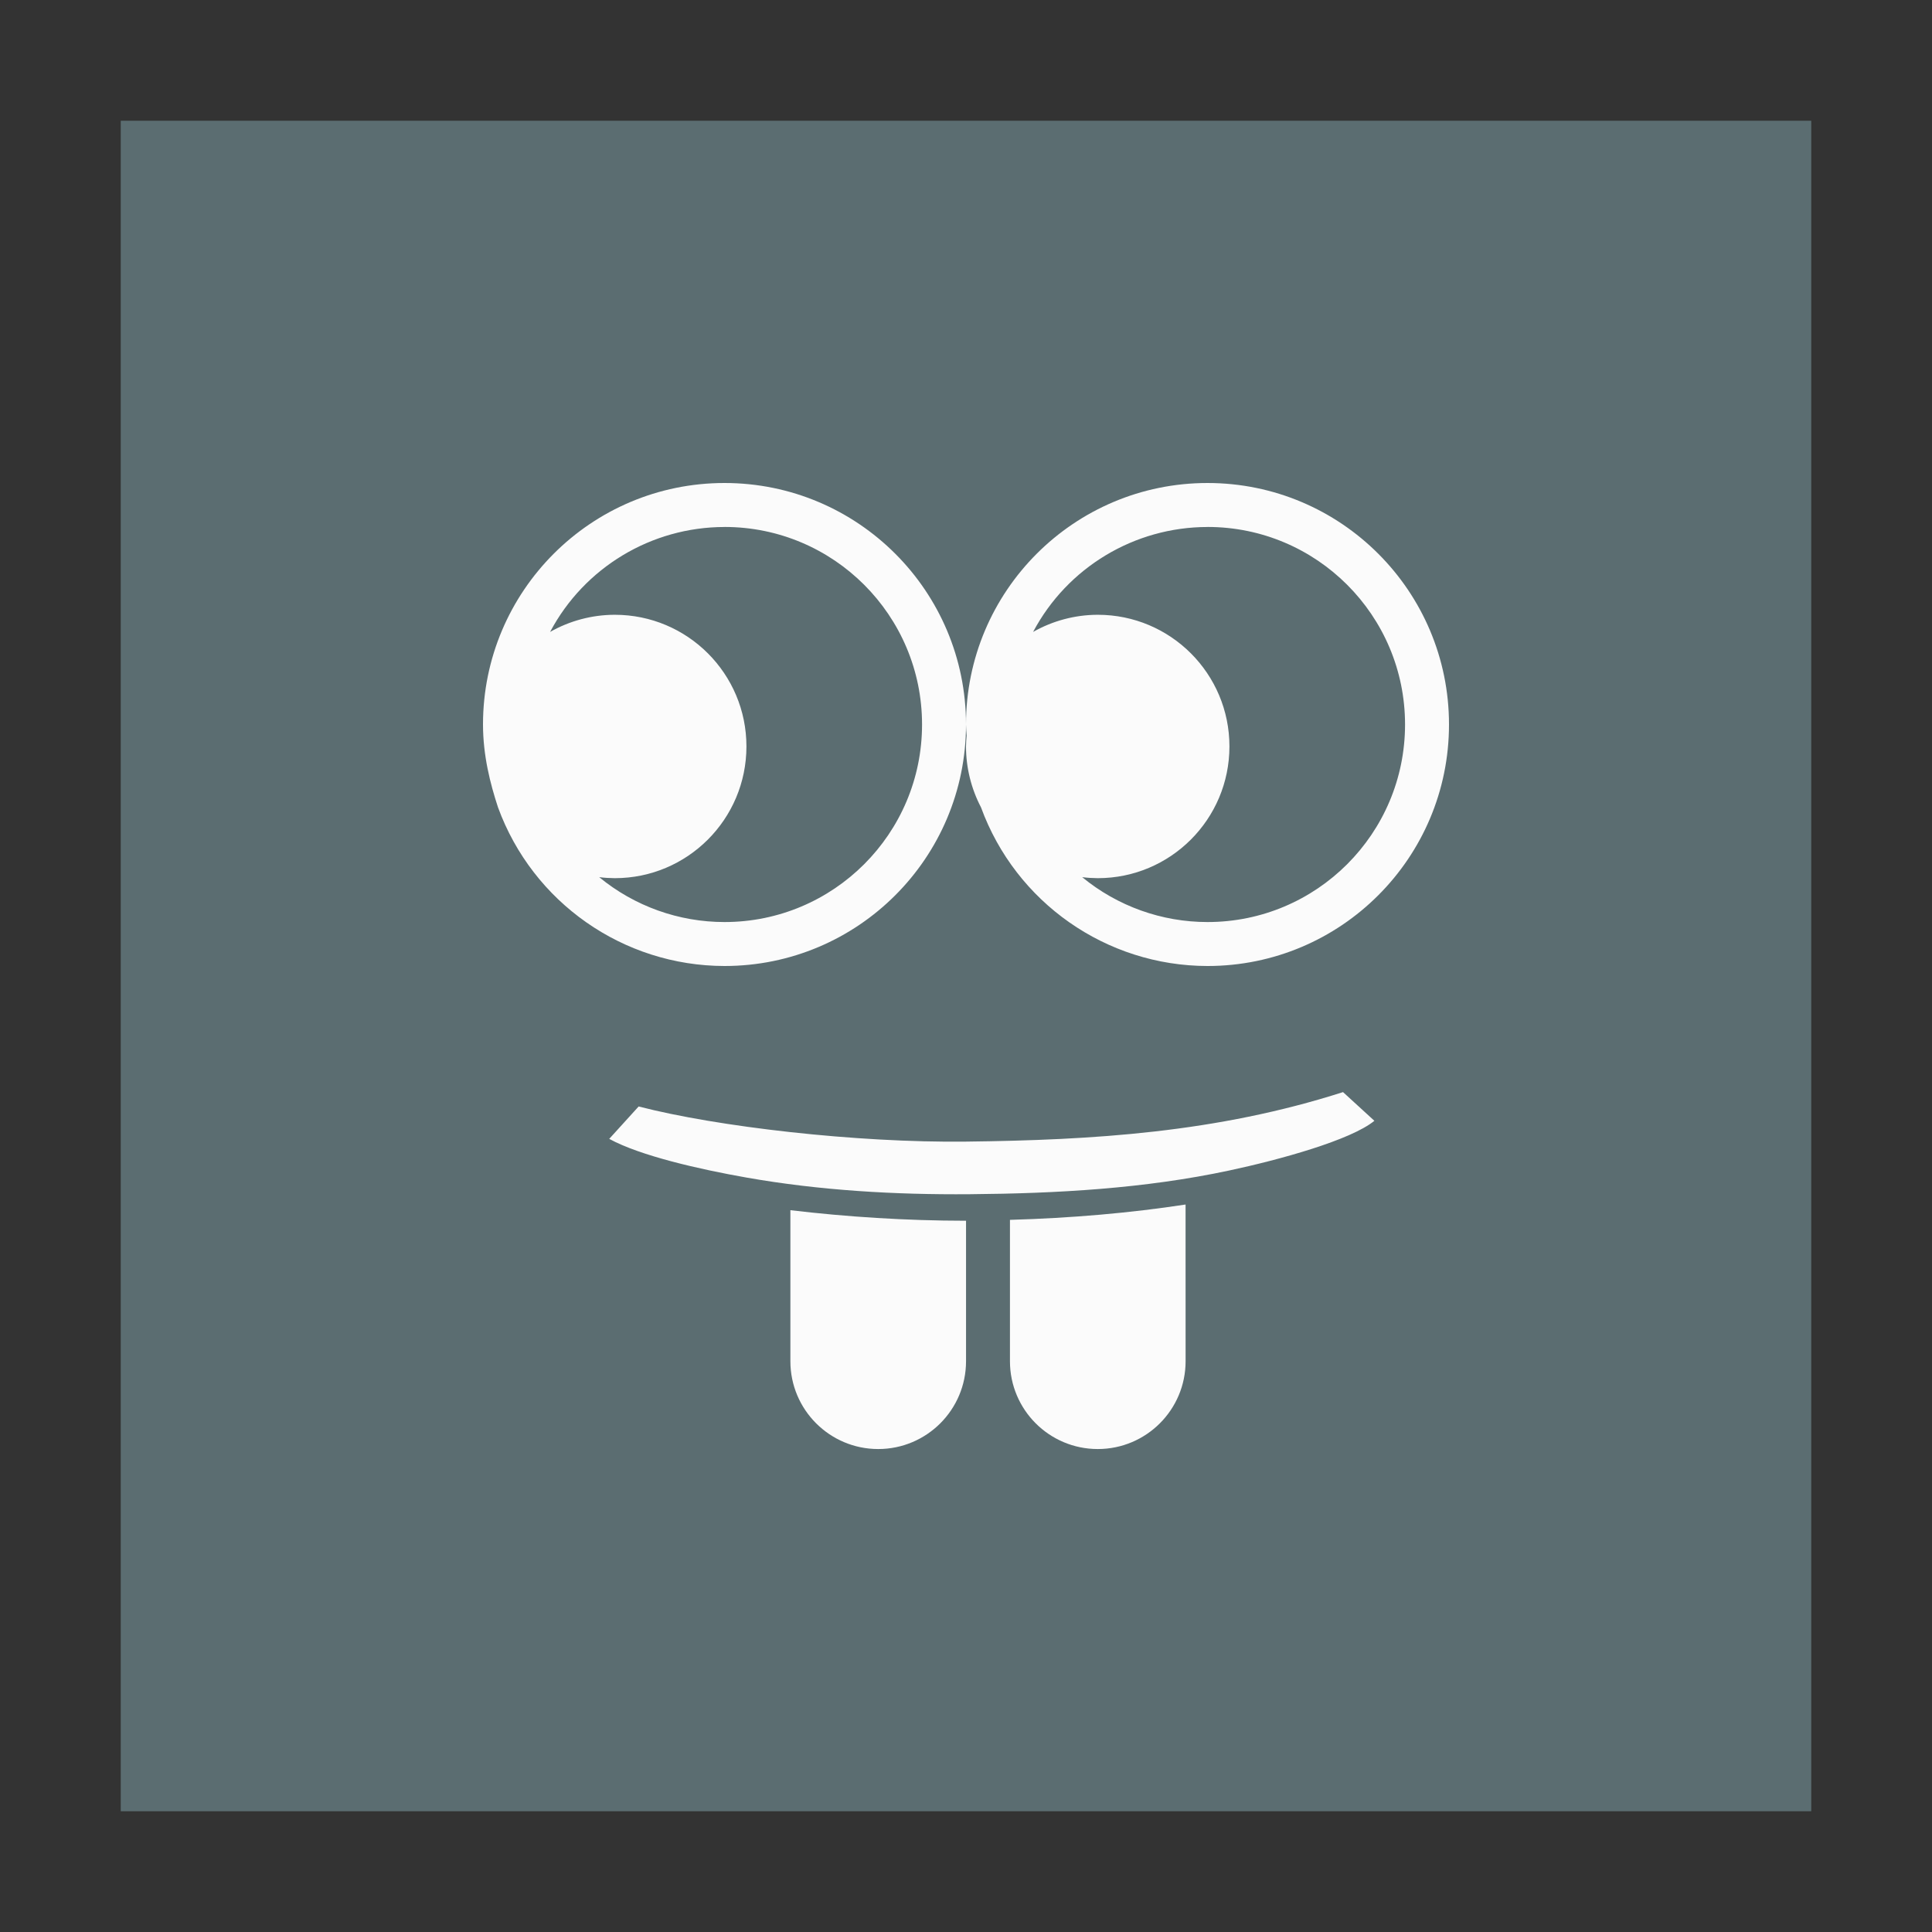 <svg width="48" version="1.1" xmlns="http://www.w3.org/2000/svg" height="48">
<rect width="100%" height="100%" fill="#333333" stroke="none"/>
<path style="fill:#5b6d71;fill-rule:evenodd" id="rect816" d="M 3,3 H 45 V 45 H 3 Z"/>
<path style="fill:#fbfbfb" id="path844" d="m 18,12 c -3.314,0 -6,2.686 -6,6 0.001,0.772 0.177,1.461 0.373,2.059 0.863,2.364 3.11,3.938 5.627,3.941 3.314,0 6,-2.686 6,-6 0,-3.314 -2.686,-6 -6,-6 z m 6,6 c 0.003,0.093 0.008,0.186 0.016,0.279 -0.009,0.089 -0.014,0.177 -0.016,0.266 0,0.527 0.129,1.047 0.373,1.514 0.863,2.364 3.11,3.938 5.627,3.941 3.314,0 6,-2.686 6,-6 0,-3.314 -2.686,-6 -6,-6 -3.314,0 -6,2.686 -6,6 z m -6,-4.908 c 2.711,0 4.908,2.197 4.908,4.908 0,2.711 -2.197,4.908 -4.908,4.908 -1.136,0 -2.236,-0.394 -3.113,-1.115 0.128,0.016 0.258,0.024 0.387,0.025 1.807,0 3.271,-1.466 3.271,-3.273 0,-1.807 -1.464,-3.271 -3.271,-3.271 -0.563,0.001 -1.118,0.148 -1.607,0.426 0.851,-1.604 2.518,-2.606 4.334,-2.607 z m 12,0 c 2.711,0 4.908,2.197 4.908,4.908 0,2.711 -2.197,4.908 -4.908,4.908 -1.136,0 -2.236,-0.394 -3.113,-1.115 0.128,0.016 0.258,0.024 0.387,0.025 1.807,0 3.271,-1.466 3.271,-3.273 0,-1.807 -1.464,-3.271 -3.271,-3.271 -0.563,0.001 -1.117,0.148 -1.607,0.426 0.851,-1.604 2.518,-2.606 4.334,-2.607 z m 3.367,14.041 c -3.137,1.006 -6.218,1.193 -9.367,1.23 -2.726,0.032 -6.195,-0.37 -8.133,-0.873 l -0.731,0.805 c 0.772,0.422 2.246,0.756 3.408,0.961 1.827,0.322 3.695,0.429 5.551,0.414 2.158,-0.018 4.338,-0.138 6.449,-0.59 1.241,-0.265 3.019,-0.754 3.602,-1.234 z m -3.912,2.793 c -1.367,0.209 -2.841,0.338 -4.363,0.381 v 3.512 c 0,1.205 0.977,2.182 2.182,2.182 1.205,0 2.182,-0.977 2.182,-2.182 z m -9.818,0.141 v 3.752 c 0,1.205 0.977,2.182 2.182,2.182 1.205,0 2.182,-0.977 2.182,-2.182 v -3.49 c -1.503,-0.001 -2.967,-0.097 -4.363,-0.262 z"/>
</svg>
